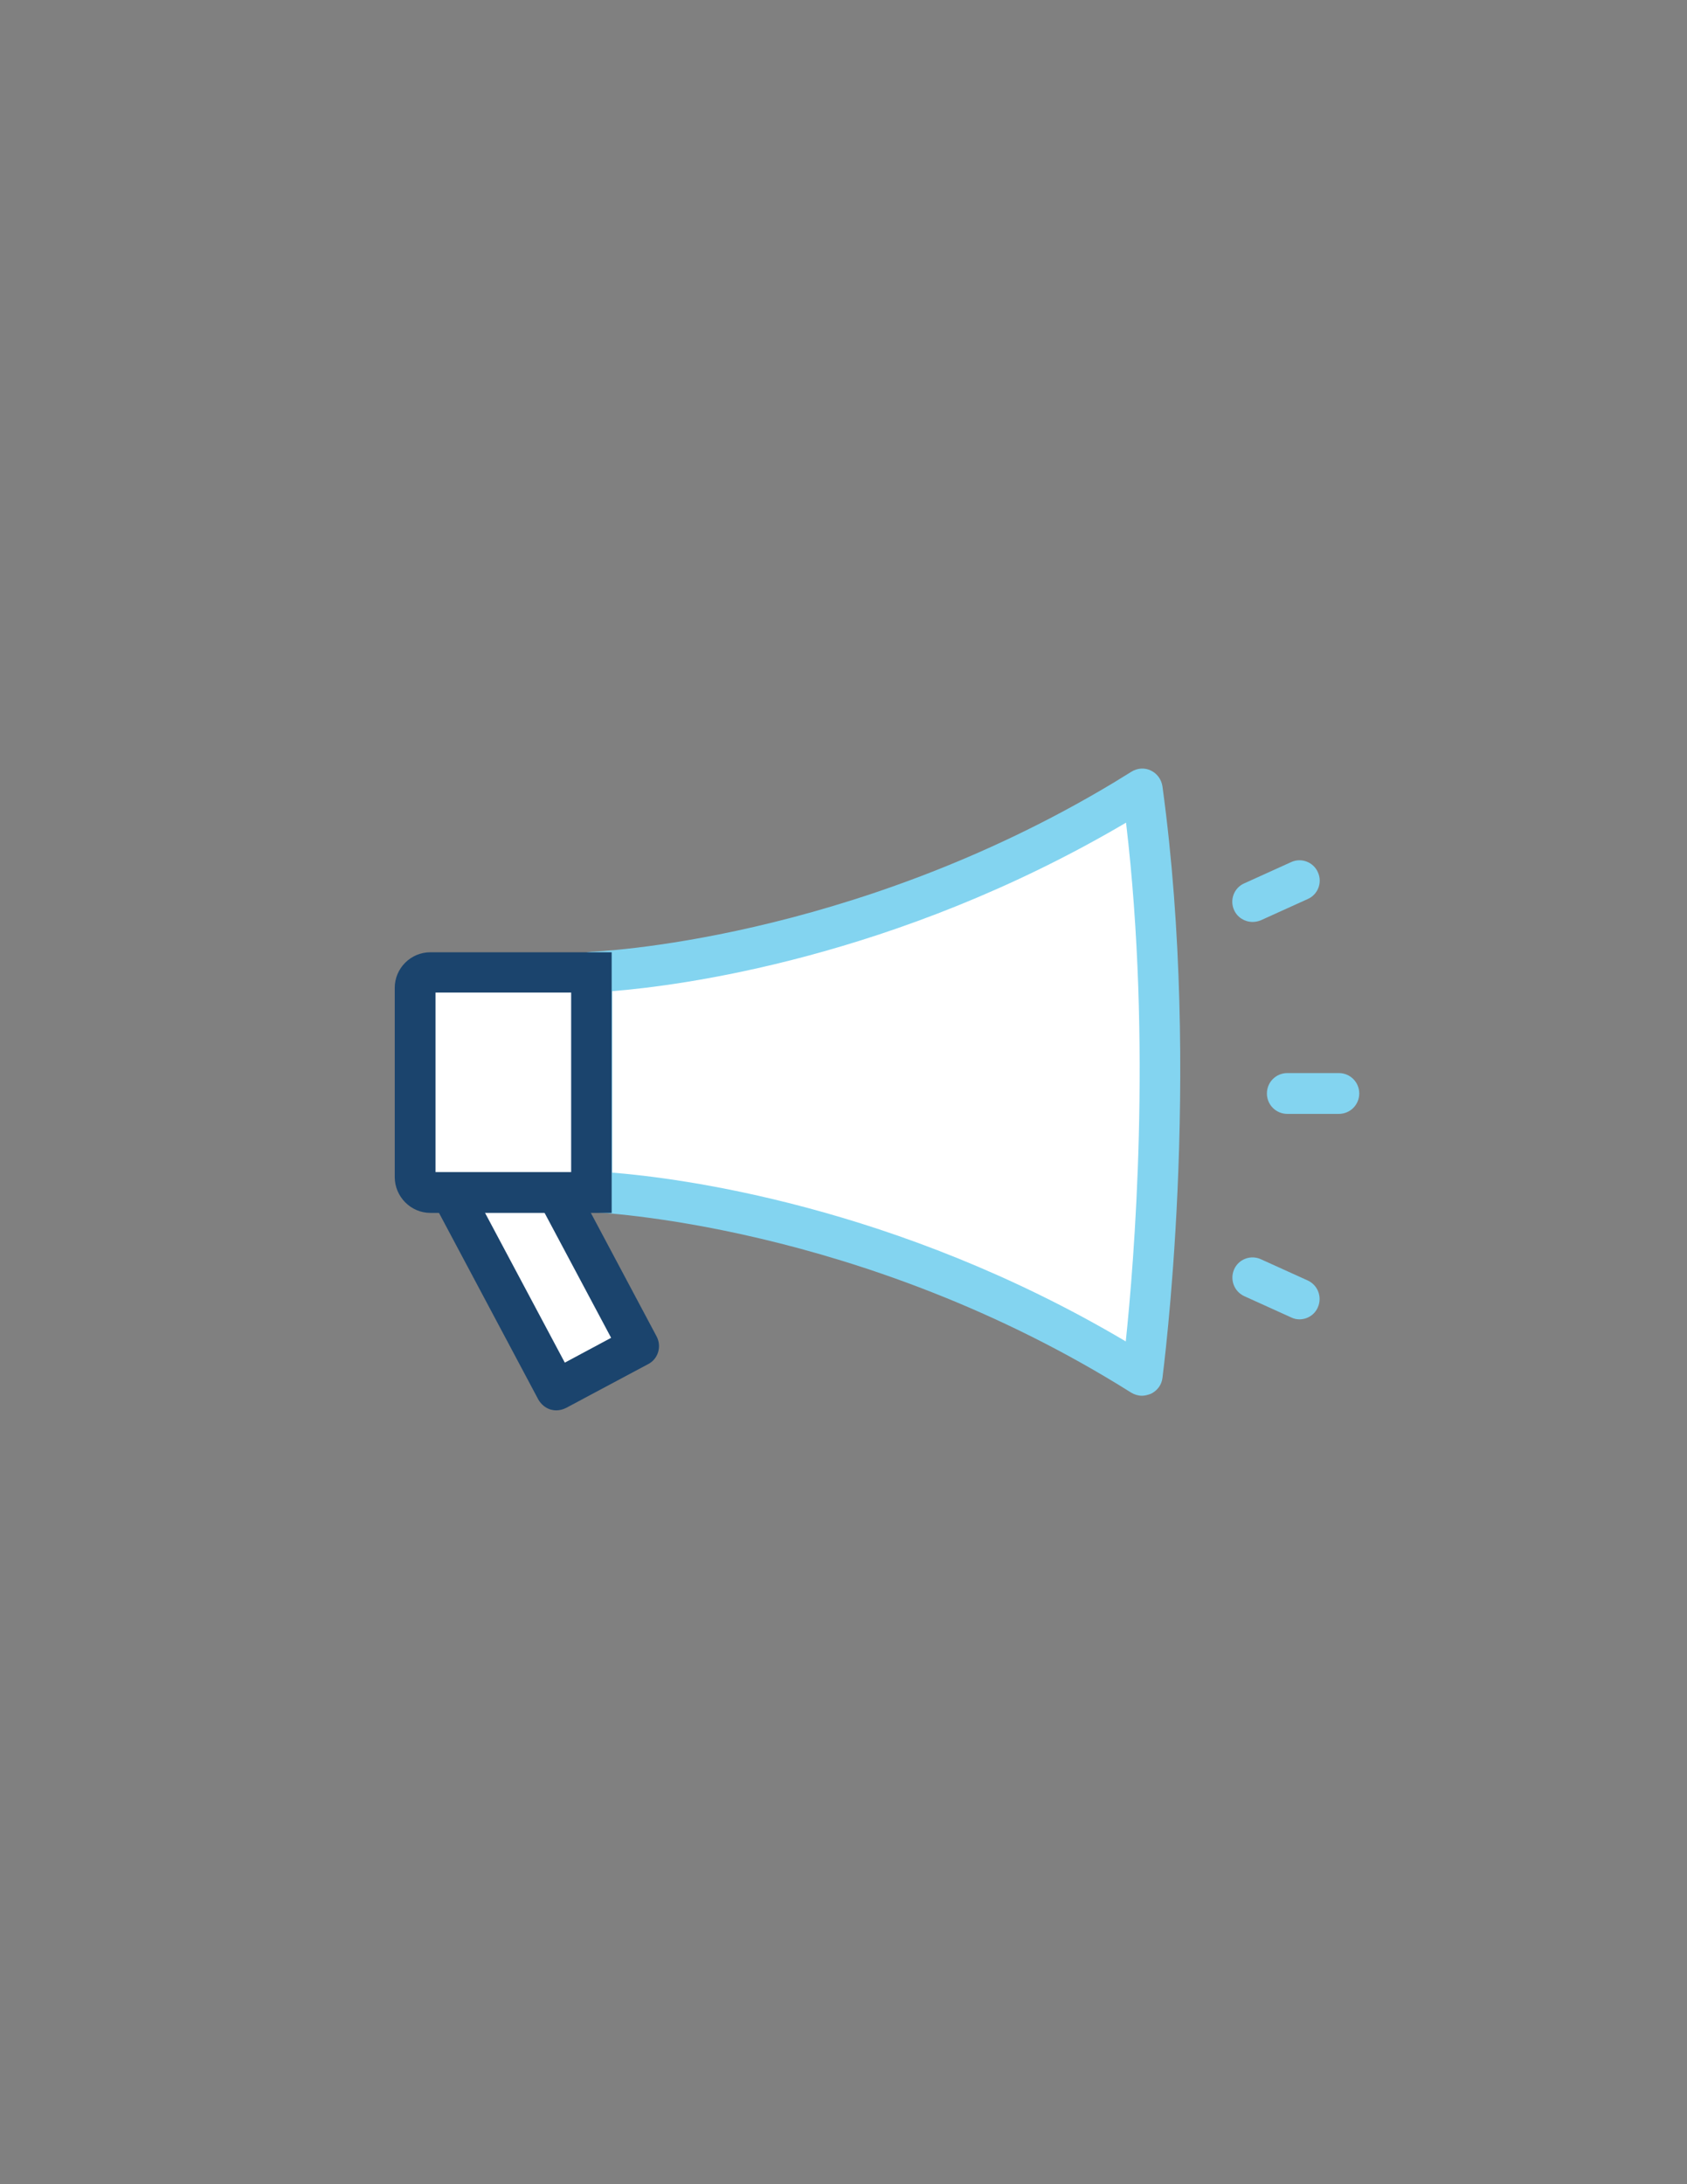 <?xml version="1.0" encoding="utf-8"?>
<!-- Generator: Adobe Illustrator 17.1.0, SVG Export Plug-In . SVG Version: 6.00 Build 0)  -->
<!DOCTYPE svg PUBLIC "-//W3C//DTD SVG 1.1//EN" "http://www.w3.org/Graphics/SVG/1.1/DTD/svg11.dtd">
<svg version="1.1" id="Layer_1" xmlns="http://www.w3.org/2000/svg" xmlns:xlink="http://www.w3.org/1999/xlink" x="0px" y="0px"
	 viewBox="0 0 612 792" enable-background="new 0 0 612 792" xml:space="preserve">
<rect x="0" y="0" width="612" height="792" fill="#808080" stroke="none"/>
<g>
	<g>
		<path fill="#FFFFFF" d="M414.3,286.1l-6.6,4.1c-98.9,59.4-193.1,62.4-193.1,62.4v79.6c0,0,98.6,3.1,199.6,66.6
			C414.3,498.7,428.9,392,414.3,286.1L414.3,286.1z"/>
		<path fill="#83D4F0" d="M414.3,506.1c-1.4,0-2.7-0.4-3.9-1.1c-98.1-61.7-195-65.4-195.9-65.5c-4-0.1-7.1-3.4-7.1-7.4v-79.6
			c0-4,3.2-7.2,7.1-7.4c0.9,0,93.5-3.6,189.5-61.3l6.5-4c2.1-1.3,4.8-1.5,7-0.4c2.3,1.1,3.8,3.2,4.2,5.7
			c14.5,105.7,0.1,213.5,0,214.6c-0.3,2.5-1.9,4.6-4.2,5.7C416.4,505.8,415.4,506.1,414.3,506.1z M222.1,425.2
			c23.8,1.9,102.7,11.7,186.3,61.2c3-28.7,9.6-107.9,0.1-188.1c-83.9,49.4-162.6,59.2-186.4,61.1V425.2z"/>
	</g>
	<g>
		<path fill="#FFFFFF" d="M163.3,431.7l29.8-15.9l38.5,72.3L201.8,504L163.3,431.7z"/>
		<path fill="#1B446D" d="M201.8,511.4c-0.7,0-1.4-0.1-2.1-0.3c-1.9-0.6-3.4-1.9-4.4-3.6l-38.5-72.3c-0.9-1.7-1.1-3.7-0.5-5.6
			c0.6-1.9,1.9-3.4,3.6-4.4l29.8-15.9c3.6-1.9,8.1-0.5,10,3l38.5,72.3c1.9,3.6,0.6,8.1-3,10l-29.8,15.9
			C204.2,511.1,203,511.4,201.8,511.4z M173.3,434.8l31.6,59.3l16.8-9l-31.6-59.3L173.3,434.8z"/>
	</g>
	<g>
		<path fill="#FFFFFF" d="M156.1,432.4h58.4v-79.8h-58.4c-3.1,0-5.5,2.5-5.5,5.5v68.6C150.6,429.9,153.1,432.4,156.1,432.4
			L156.1,432.4z"/>
		<path fill="#1B446D" d="M221.9,439.8h-65.8c-7.1,0-12.9-5.9-12.9-13v-68.6c0-7.1,5.8-12.9,12.9-12.9h65.8V439.8z M158,425h49.2
			v-65.1H158V425z"/>
	</g>
	<g>
		<path fill="none" d="M331,362.3c0,0,30-8,60-24.8 M382.4,344c0,0,6.3,48.7,0,97"/>
	</g>
	<g>
		<path fill="#83D4F0" d="M471.4,478.4c-1,0-2-0.2-3-0.7l-17-7.7c-3.7-1.7-5.3-6-3.7-9.7s6-5.4,9.7-3.7l17,7.7
			c3.7,1.7,5.3,6,3.7,9.7C476.9,476.8,474.2,478.4,471.4,478.4z M485.7,403.9h-18.7c-4.1,0-7.4-3.3-7.4-7.4c0-4.1,3.3-7.4,7.4-7.4
			h18.7c4.1,0,7.4,3.3,7.4,7.4C493.1,400.6,489.8,403.9,485.7,403.9z M454.4,334.3c-2.8,0-5.5-1.6-6.7-4.3c-1.7-3.7,0-8.1,3.7-9.7
			l17-7.7c3.7-1.7,8.1,0,9.7,3.7c1.7,3.7,0,8.1-3.7,9.7l-17,7.7C456.4,334.1,455.4,334.3,454.4,334.3z"/>
	</g>
</g>
</svg>
